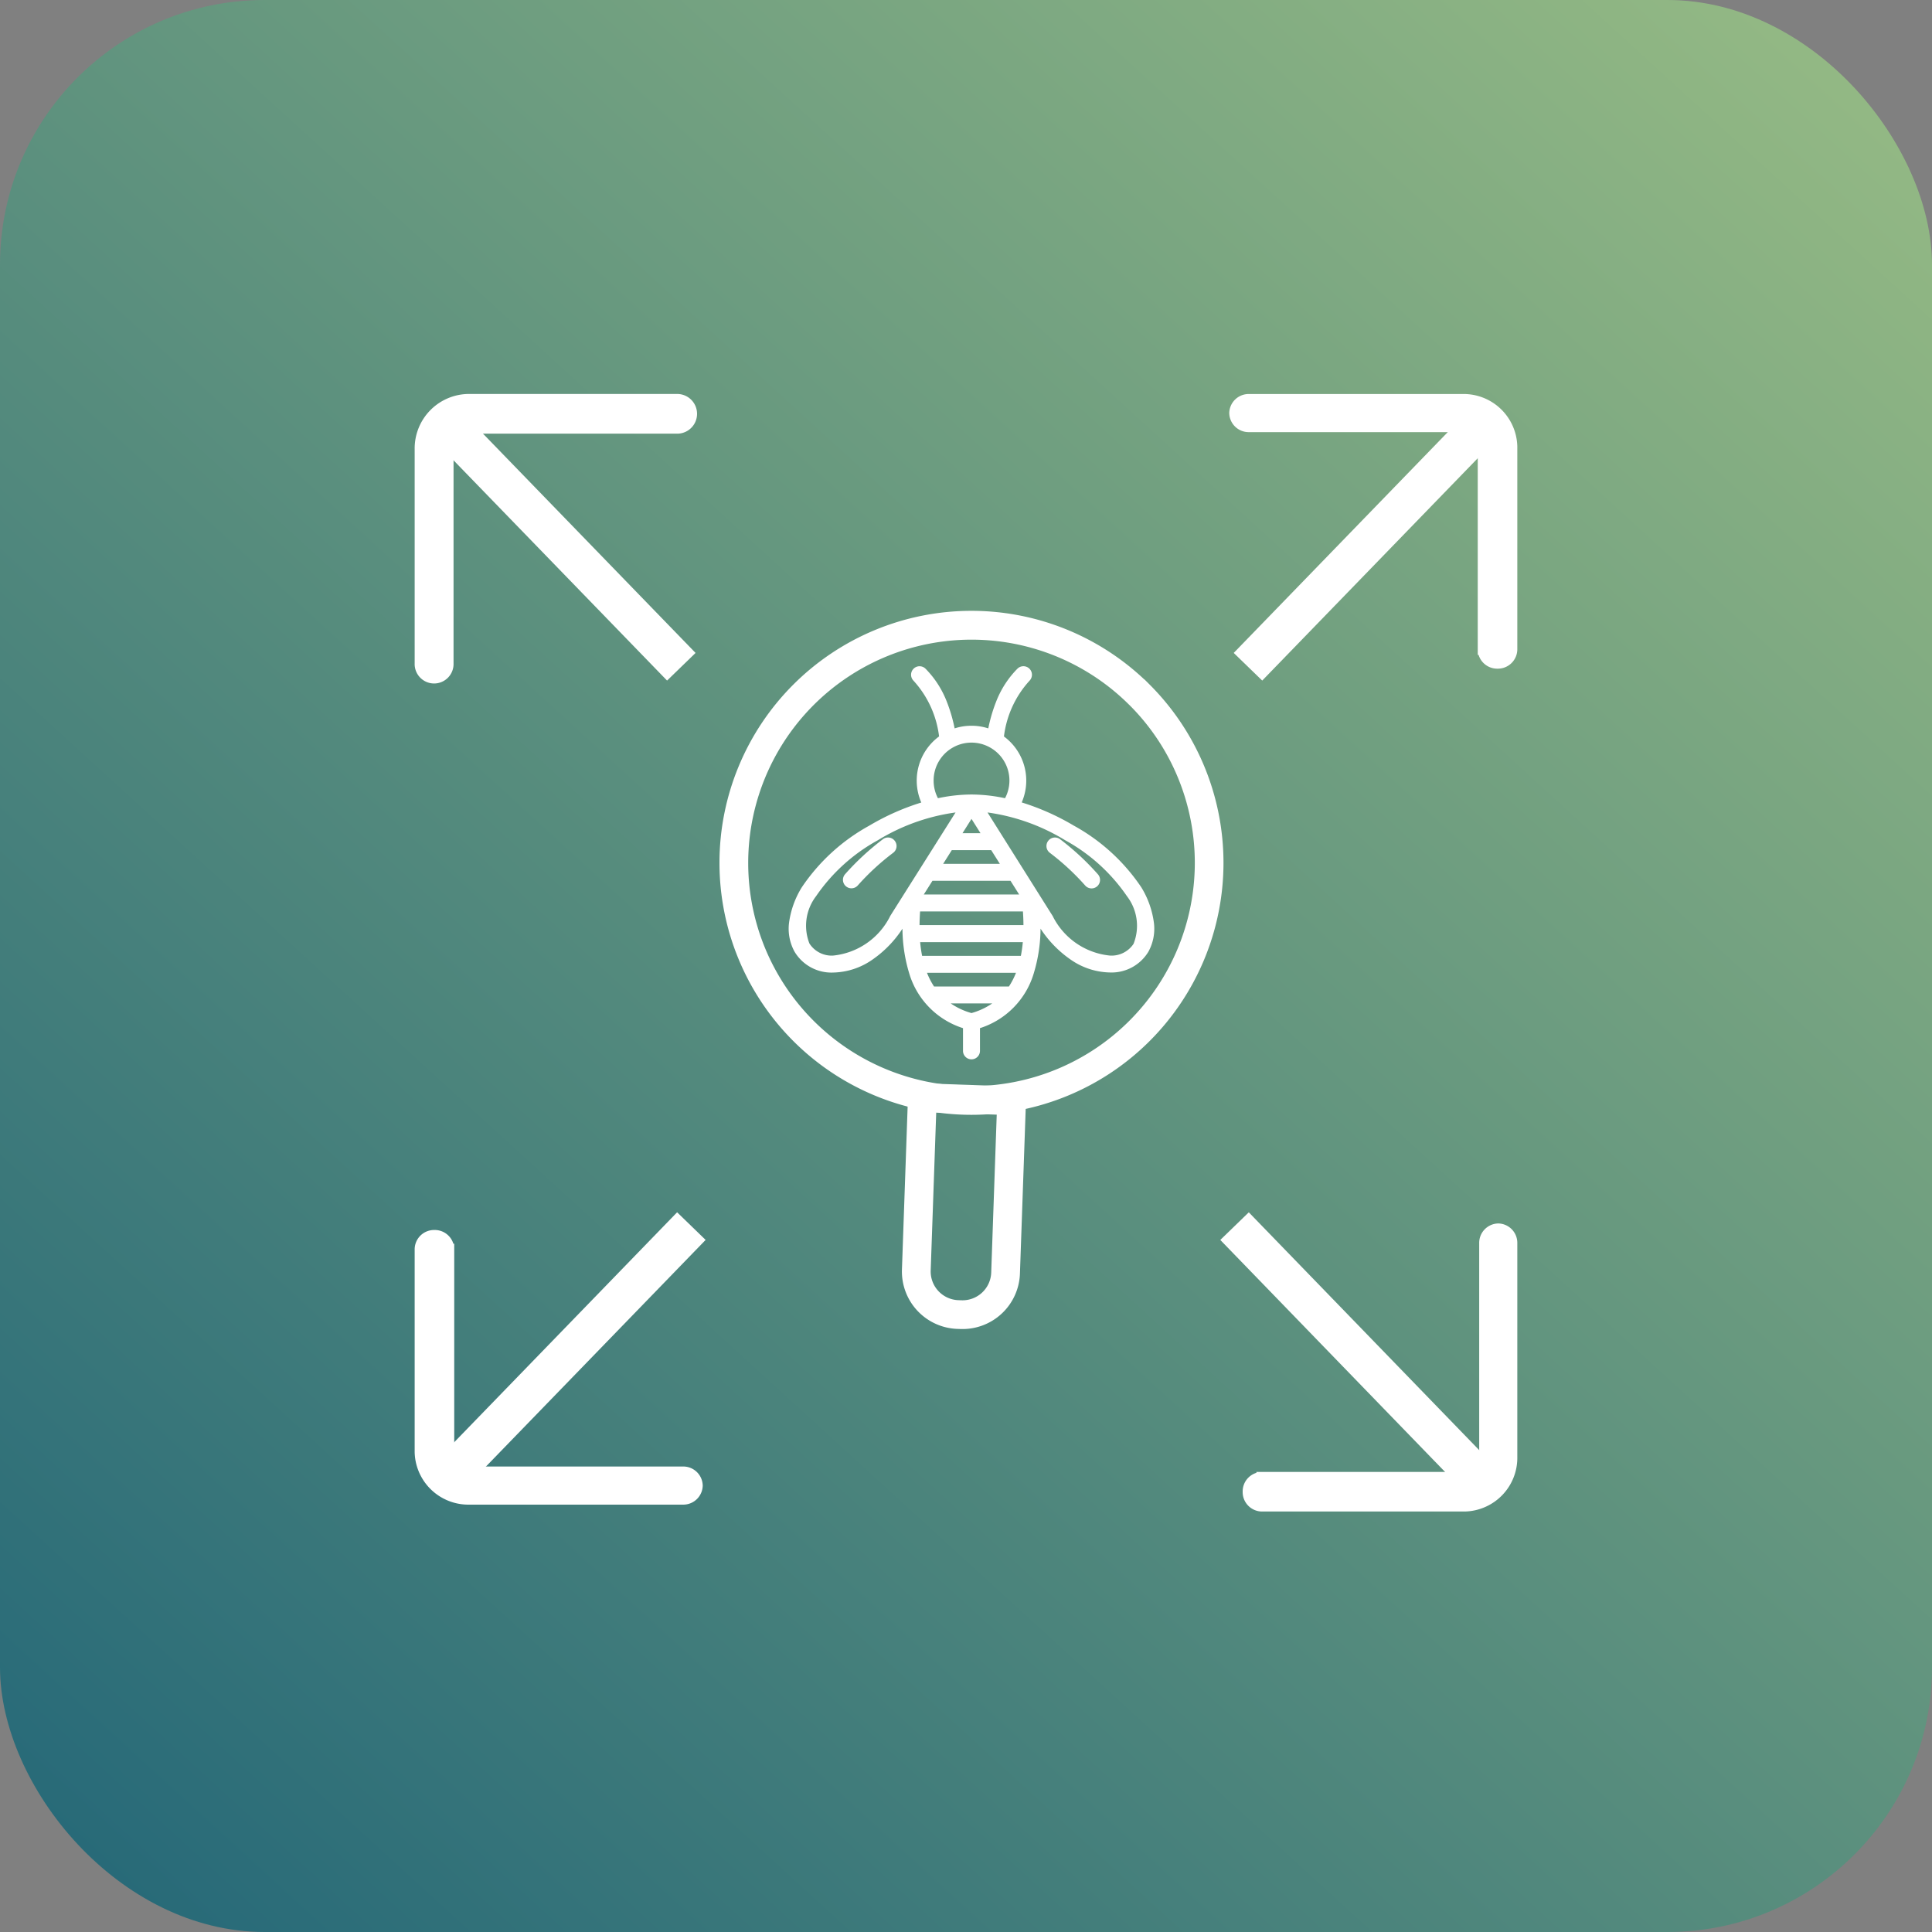 <svg xmlns="http://www.w3.org/2000/svg" xmlns:xlink="http://www.w3.org/1999/xlink" width="73" height="73" viewBox="0 0 73 73">
  <rect x="0" y="0" width="73" height="73" fill="#808080" stroke="none"/>
  <defs>
    <linearGradient id="linear-gradient" x1="1.126" y1="-0.258" x2="-0.292" y2="1.294" gradientUnits="objectBoundingBox">
      <stop offset="0" stop-color="#afcd87"/>
      <stop offset="1" stop-color="#004d74"/>
    </linearGradient>
  </defs>
  <g id="Objectives-5" transform="translate(-112.095 -2311)">
    <rect id="Rectangle_4056" data-name="Rectangle 4056" width="73" height="73" rx="10" transform="translate(112.095 2311)" fill="url(#linear-gradient)"/>
    <g id="Group_15999" data-name="Group 15999" transform="translate(-1320.823 131.249)">
      <g id="Group_15996" data-name="Group 15996" transform="translate(1448.786 2194.839)">
        <path id="Path_47480" data-name="Path 47480" d="M12.22,3.6a.549.549,0,0,0,0-1.1H4.331A1.857,1.857,0,0,0,2.5,4.381v8.1a.535.535,0,1,0,1.069,0v-8.1s0,0,0-.005L4.326,3.6H12.22Z" transform="translate(-2.5 -2.502)" fill="#fff" stroke="#fff" stroke-width="0.4"/>
        <path id="Path_47481" data-name="Path 47481" d="M9.457,1.094a.534.534,0,0,0,.52-.547A.534.534,0,0,0,9.457,0H1.781A1.83,1.83,0,0,0,0,1.872V9.937a.534.534,0,0,0,.52.547.534.534,0,0,0,.52-.547V1.872s0,0,0-.005l.736-.772H9.457Z" transform="translate(0 41.564) rotate(-90)" fill="#fff" stroke="#fff" stroke-width="0.4"/>
        <path id="Path_47484" data-name="Path 47484" d="M9.457,1.094a.534.534,0,0,0,.52-.547A.534.534,0,0,0,9.457,0H1.781A1.83,1.83,0,0,0,0,1.872V9.937a.534.534,0,0,0,.52.547.534.534,0,0,0,.52-.547V1.872s0,0,0-.005l.736-.772H9.457Z" transform="translate(41.263 41.824) rotate(180)" fill="#fff" stroke="#fff" stroke-width="0.4"/>
        <path id="Path_47490" data-name="Path 47490" d="M0,0,9.015,8.739" transform="translate(40.025 1.09) rotate(90)" fill="none" stroke="#fff" stroke-width="1.5"/>
        <path id="Path_47491" data-name="Path 47491" d="M0,8.739,9.015,0" transform="translate(9.875 1.09) rotate(90)" fill="none" stroke="#fff" stroke-width="1.5"/>
        <path id="Path_47492" data-name="Path 47492" d="M0,0,9.015,8.739" transform="translate(1.516 40.255) rotate(-90)" fill="none" stroke="#fff" stroke-width="1.5"/>
        <path id="Path_47493" data-name="Path 47493" d="M0,9.078,9.37,0" transform="translate(30.779 40.611) rotate(-90)" fill="none" stroke="#fff" stroke-width="1.5"/>
        <path id="Path_47485" data-name="Path 47485" d="M9.457,1.094a.534.534,0,0,0,.52-.547A.534.534,0,0,0,9.457,0H1.781A1.83,1.83,0,0,0,0,1.872V9.937a.534.534,0,0,0,.52.547.534.534,0,0,0,.52-.547V1.872s0,0,0-.005l.736-.772H9.457Z" transform="translate(41.263 0) rotate(90)" fill="#fff" stroke="#fff" stroke-width="0.4"/>
      </g>
      <g id="Group_15994" data-name="Group 15994" transform="translate(1469.625 2198.22) rotate(45)">
        <g id="Group_60" data-name="Group 60" transform="translate(0 9.624) rotate(-45)">
          <path id="Path_142" data-name="Path 142" d="M13.6,9.614a3.307,3.307,0,0,0-.461-1.306,7.211,7.211,0,0,0-2.518-2.3,9.012,9.012,0,0,0-2.057-.9A1.972,1.972,0,0,0,7.926,2.6a3.905,3.905,0,0,1,1-2.223A.22.22,0,1,0,8.61.065a3.544,3.544,0,0,0-.764,1.168,5.842,5.842,0,0,0-.329,1.148,1.971,1.971,0,0,0-1.425,0,5.842,5.842,0,0,0-.329-1.148A3.544,3.544,0,0,0,5,.065a.22.22,0,1,0-.313.311,3.905,3.905,0,0,1,1,2.223,1.971,1.971,0,0,0-.638,2.512,9.012,9.012,0,0,0-2.058.9,7.214,7.214,0,0,0-2.516,2.3v0A3.307,3.307,0,0,0,.01,9.614a1.7,1.7,0,0,0,.2,1.027,1.526,1.526,0,0,0,1.375.732,2.577,2.577,0,0,0,1.4-.456,4.128,4.128,0,0,0,1.282-1.41l.04-.063a5.838,5.838,0,0,0,.243,2.037A3,3,0,0,0,6.585,13.5v.932a.22.22,0,0,0,.441,0V13.5a3,3,0,0,0,2.036-2.023,5.837,5.837,0,0,0,.243-2.036l.04.063a4.128,4.128,0,0,0,1.282,1.41,2.578,2.578,0,0,0,1.4.456,1.526,1.526,0,0,0,1.375-.732A1.7,1.7,0,0,0,13.6,9.614ZM5.275,4.22A1.532,1.532,0,0,1,6.024,2.9l.026-.015a1.528,1.528,0,0,1,1.511,0l.026.015A1.53,1.53,0,0,1,8.124,5a6.068,6.068,0,0,0-1.318-.154A6.066,6.066,0,0,0,5.487,5,1.526,1.526,0,0,1,5.275,4.22ZM8.869,9.781H4.742q0-.343.028-.717H8.842Q8.872,9.438,8.869,9.781ZM6.806,13.108a2.731,2.731,0,0,1-1.079-.569H7.884A2.731,2.731,0,0,1,6.806,13.108ZM5.337,12.1a2.957,2.957,0,0,1-.356-.717H8.63a2.958,2.958,0,0,1-.356.717Zm-.479-1.158a5.116,5.116,0,0,1-.1-.717H8.853a5.116,5.116,0,0,1-.1.717ZM4.823,8.623l.452-.717h3.06l.452.717Zm.731-1.158.452-.717h1.6l.452.717Zm.731-1.158.521-.827.521.827Zm-4.7,4.625a1.1,1.1,0,0,1-.993-.512A1.938,1.938,0,0,1,.853,8.528h0A6.868,6.868,0,0,1,3.213,6.39,7.676,7.676,0,0,1,6.4,5.3L3.894,9.27v0l-.067.107a.222.222,0,0,0-.018.035A2.812,2.812,0,0,1,1.58,10.932Zm11.443-.512a1.1,1.1,0,0,1-.993.512A2.812,2.812,0,0,1,9.8,9.414a.22.22,0,0,0-.018-.035l-.068-.107v0L7.215,5.3A7.676,7.676,0,0,1,10.4,6.39a6.869,6.869,0,0,1,2.36,2.138A1.938,1.938,0,0,1,13.024,10.42Z" transform="translate(0 0)" fill="#fff" stroke="#fff" stroke-width="0.2"/>
          <path id="Path_143" data-name="Path 143" d="M1.779.088A.22.22,0,0,0,1.47.045,9.736,9.736,0,0,0,.055,1.354a.22.22,0,0,0,.331.291A9.285,9.285,0,0,1,1.736.4.22.22,0,0,0,1.779.088Z" transform="translate(2.049 6.47)" fill="#fff" stroke="#fff" stroke-width="0.2"/>
          <path id="Path_144" data-name="Path 144" d="M.353.045A.22.22,0,1,0,.088.4a9.29,9.29,0,0,1,1.35,1.249.22.22,0,0,0,.331-.291A9.74,9.74,0,0,0,.353.045Z" transform="translate(9.739 6.47)" fill="#fff" stroke="#fff" stroke-width="0.2"/>
        </g>
        <path id="Ellipse_1" data-name="Ellipse 1" d="M9.222.486a8.738,8.738,0,0,0-3.4,16.785,8.738,8.738,0,0,0,6.8-16.1,8.681,8.681,0,0,0-3.4-.686m0-.486A9.222,9.222,0,1,1,0,9.222,9.222,9.222,0,0,1,9.222,0Z" transform="translate(0.771 0.772)" fill="#fff" stroke="#fff" stroke-width="0.6"/>
        <path id="Rectangle_76" data-name="Rectangle 76" d="M.486.486V3.374H6.758A1.385,1.385,0,0,0,8.142,1.991V1.87A1.385,1.385,0,0,0,6.758.486H.486M0,0H6.758a1.87,1.87,0,0,1,1.87,1.87v.121a1.87,1.87,0,0,1-1.87,1.87H0Z" transform="translate(17.435 14.936) rotate(47)" fill="#fff" stroke="#fff" stroke-width="0.6"/>
      </g>
    </g>
  </g>
</svg>
